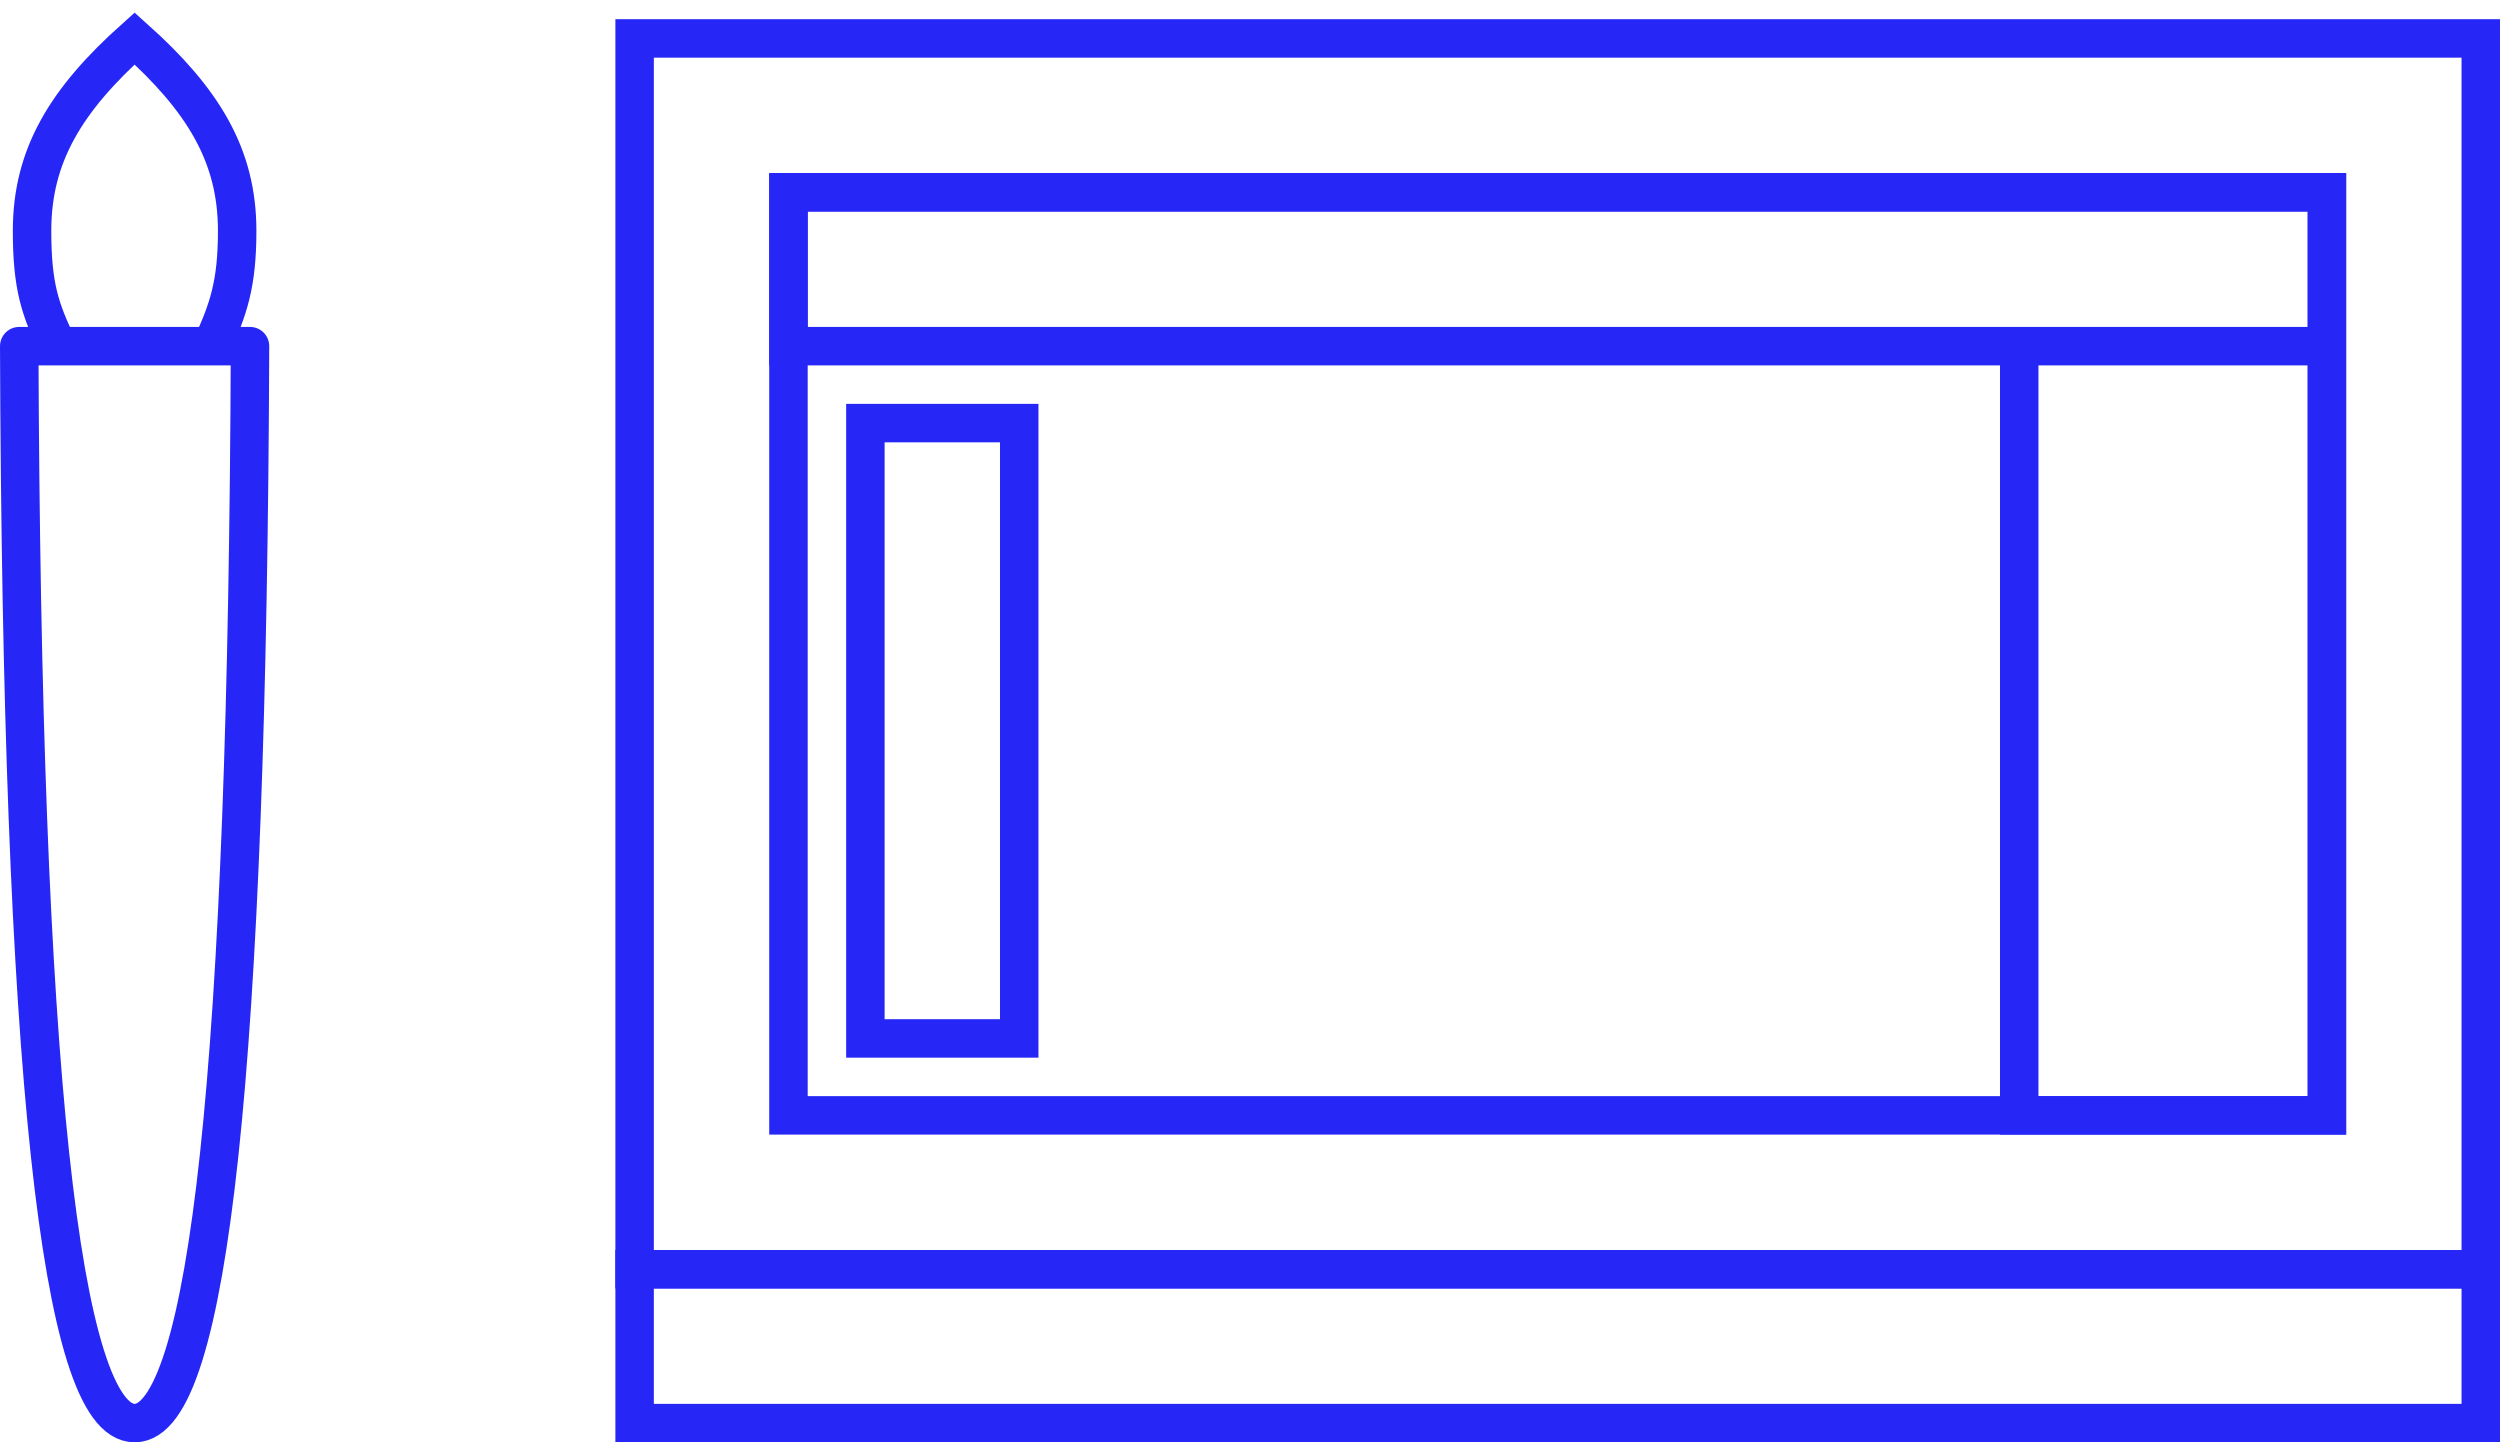 <svg width="130" height="75" viewBox="0 0 130 75" xmlns="http://www.w3.org/2000/svg"><title>Group 5</title><g stroke="#2626F7" stroke-width="2" fill="none" fill-rule="evenodd"><path d="M7 74c-3.87 0-5.87-18.667-6-56h12c-.13 37.333-2.13 56-6 56z" stroke-linejoin="round"/><path d="M11 18c.872-1.899 1.333-3.218 1.333-6 0-3.927-1.777-6.816-5.333-10-3.556 3.184-5.333 6.073-5.333 10 0 2.873.41 4.082 1.333 6M33 2h96v64H33z"/><path d="M41 10h80v48H41z"/><path d="M45 22h8v32h-8zM105 18h16v40h-16zM41 10h80v8H41zM33 66h96v8H33z"/></g></svg>